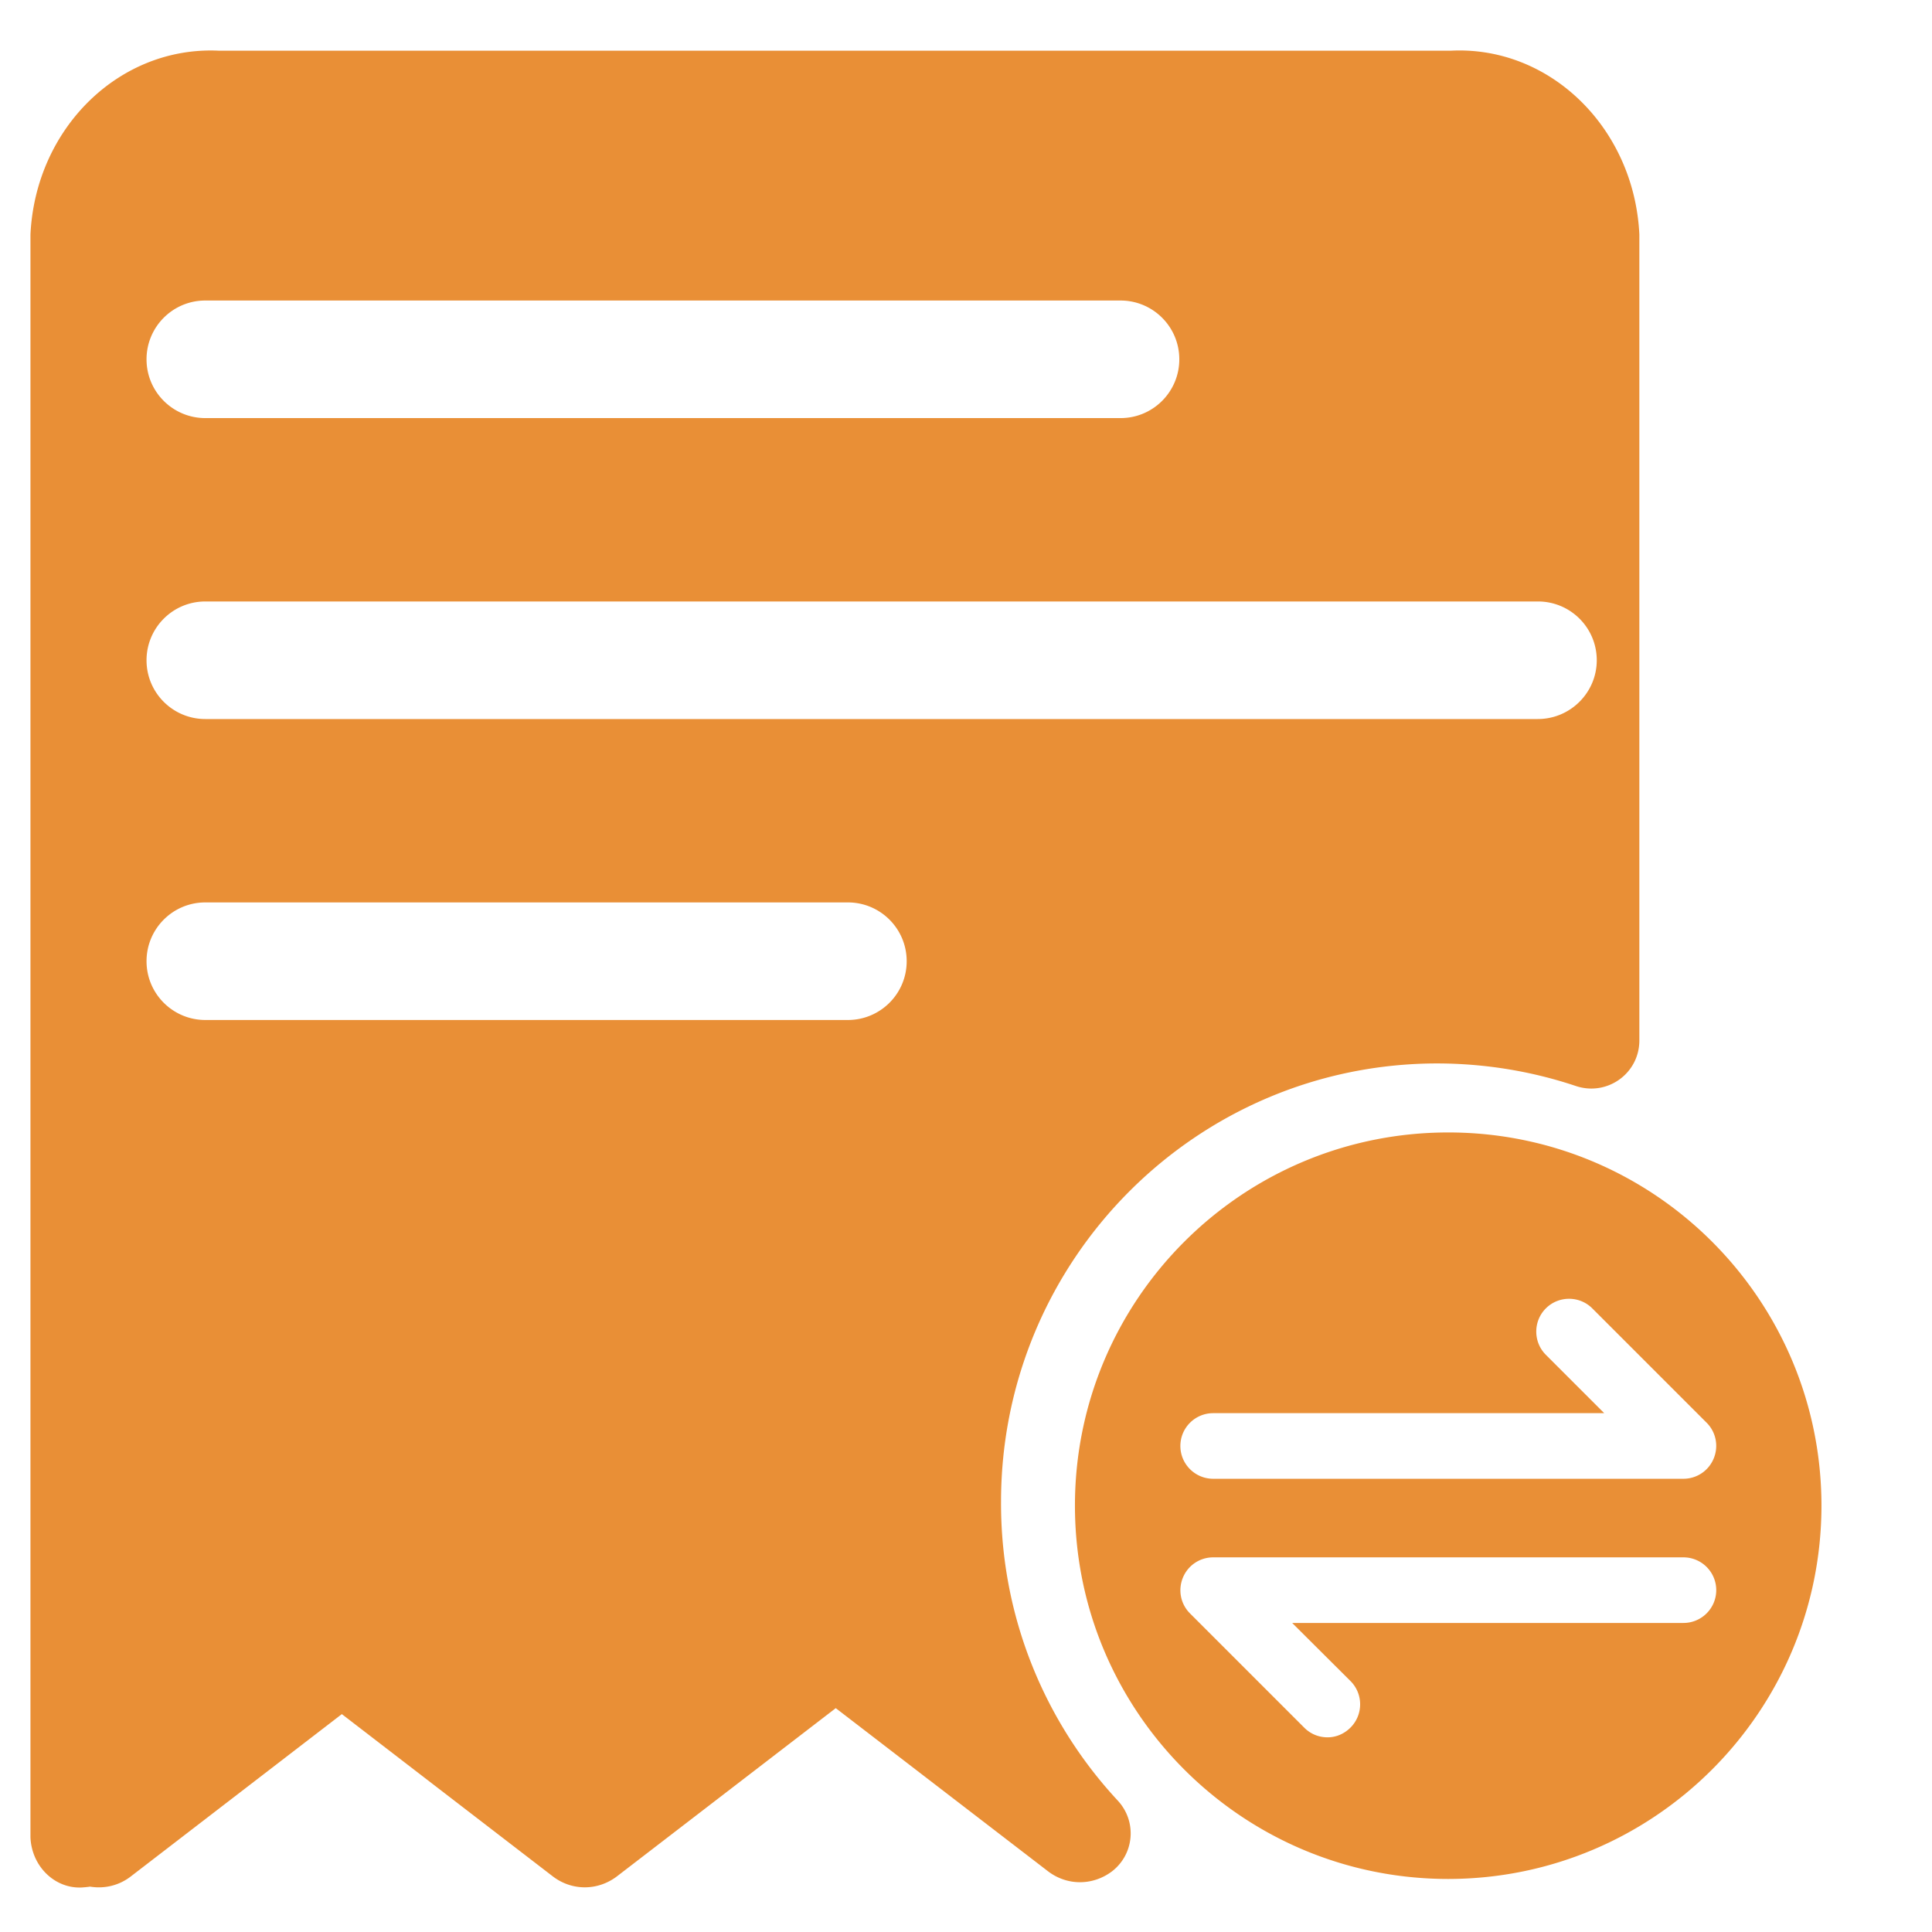 <?xml version="1.0" standalone="no"?><!DOCTYPE svg PUBLIC "-//W3C//DTD SVG 1.1//EN" "http://www.w3.org/Graphics/SVG/1.1/DTD/svg11.dtd"><svg t="1583285546669" class="icon" viewBox="0 0 1024 1024" version="1.1" xmlns="http://www.w3.org/2000/svg" p-id="2321" xmlns:xlink="http://www.w3.org/1999/xlink" width="32" height="32"><defs><style type="text/css"></style></defs><path d="M592.432 954.349c10.273 11.063 8.805 28.447-3.16 37.591-10.16 7.563-23.594 7.563-33.641 0l-112.662-86.584-116.16 89.293c-10.16 7.564-23.594 7.564-33.64 0l-111.985-86.133L69.2 994.65c-6.209 4.742-13.885 6.548-21.449 5.306-1.467 0.226-2.935 0.339-4.402 0.452-14.337 0.677-26.529-11.176-27.206-26.529v-849.59c2.71-56.443 47.187-99.904 99.792-97.42h653.166c52.492-2.597 97.083 40.977 99.792 97.42v427.166c0 17.498-17.046 29.69-33.64 24.158-22.917-7.676-47.413-11.853-72.926-11.966-127.9-0.226-231.757 103.856-231.757 232.322-0.226 61.185 23.368 116.951 61.862 158.38zM480.561 509.46c0-17.272-13.998-31.157-31.157-31.157h-340.58c-17.272 0-31.158 13.998-31.158 31.157 0 17.272 13.998 31.157 31.157 31.157h340.581c17.159 0 31.157-13.885 31.157-31.157z m365.755-159.51c0-17.271-13.999-31.156-31.157-31.156H108.823c-17.271 0-31.157 13.998-31.157 31.156 0 17.272 13.998 31.157 31.157 31.157h706.223c17.271 0 31.27-13.998 31.27-31.157z m-221.26-159.51c0-17.271-13.997-31.156-31.156-31.156H108.823c-17.271 0-31.157 13.998-31.157 31.157 0 17.271 13.998 31.157 31.157 31.157H593.9c17.271 0 31.157-13.998 31.157-31.157z m142.577 805.451c-109.275 0-197.891-88.616-197.891-197.891S658.358 600.22 767.633 600.22s197.779 88.617 197.779 197.892c-0.113 109.162-88.617 197.665-197.779 197.778z m140.658-222.84c2.709-6.547 1.241-13.997-3.726-18.964l-60.62-60.62c-6.773-6.774-17.836-6.774-24.61 0s-6.773 17.835 0 24.609l30.932 30.93H643.006c-9.596 0-17.385 7.79-17.385 17.385s7.79 17.385 17.385 17.385H892.26c6.999 0 13.32-4.177 16.03-10.724zM715.818 915.629c6.773-6.773 6.773-17.836 0-24.61l-30.931-30.817H892.26c9.595 0 17.384-7.79 17.384-17.385s-7.789-17.385-17.384-17.385H643.006a17.308 17.308 0 0 0-16.03 10.725c-2.71 6.547-1.242 13.998 3.725 18.965l60.62 60.62c3.387 3.387 7.79 5.08 12.305 5.08s8.805-1.806 12.192-5.193z" p-id="2322" fill="#e98f36"></path></svg>